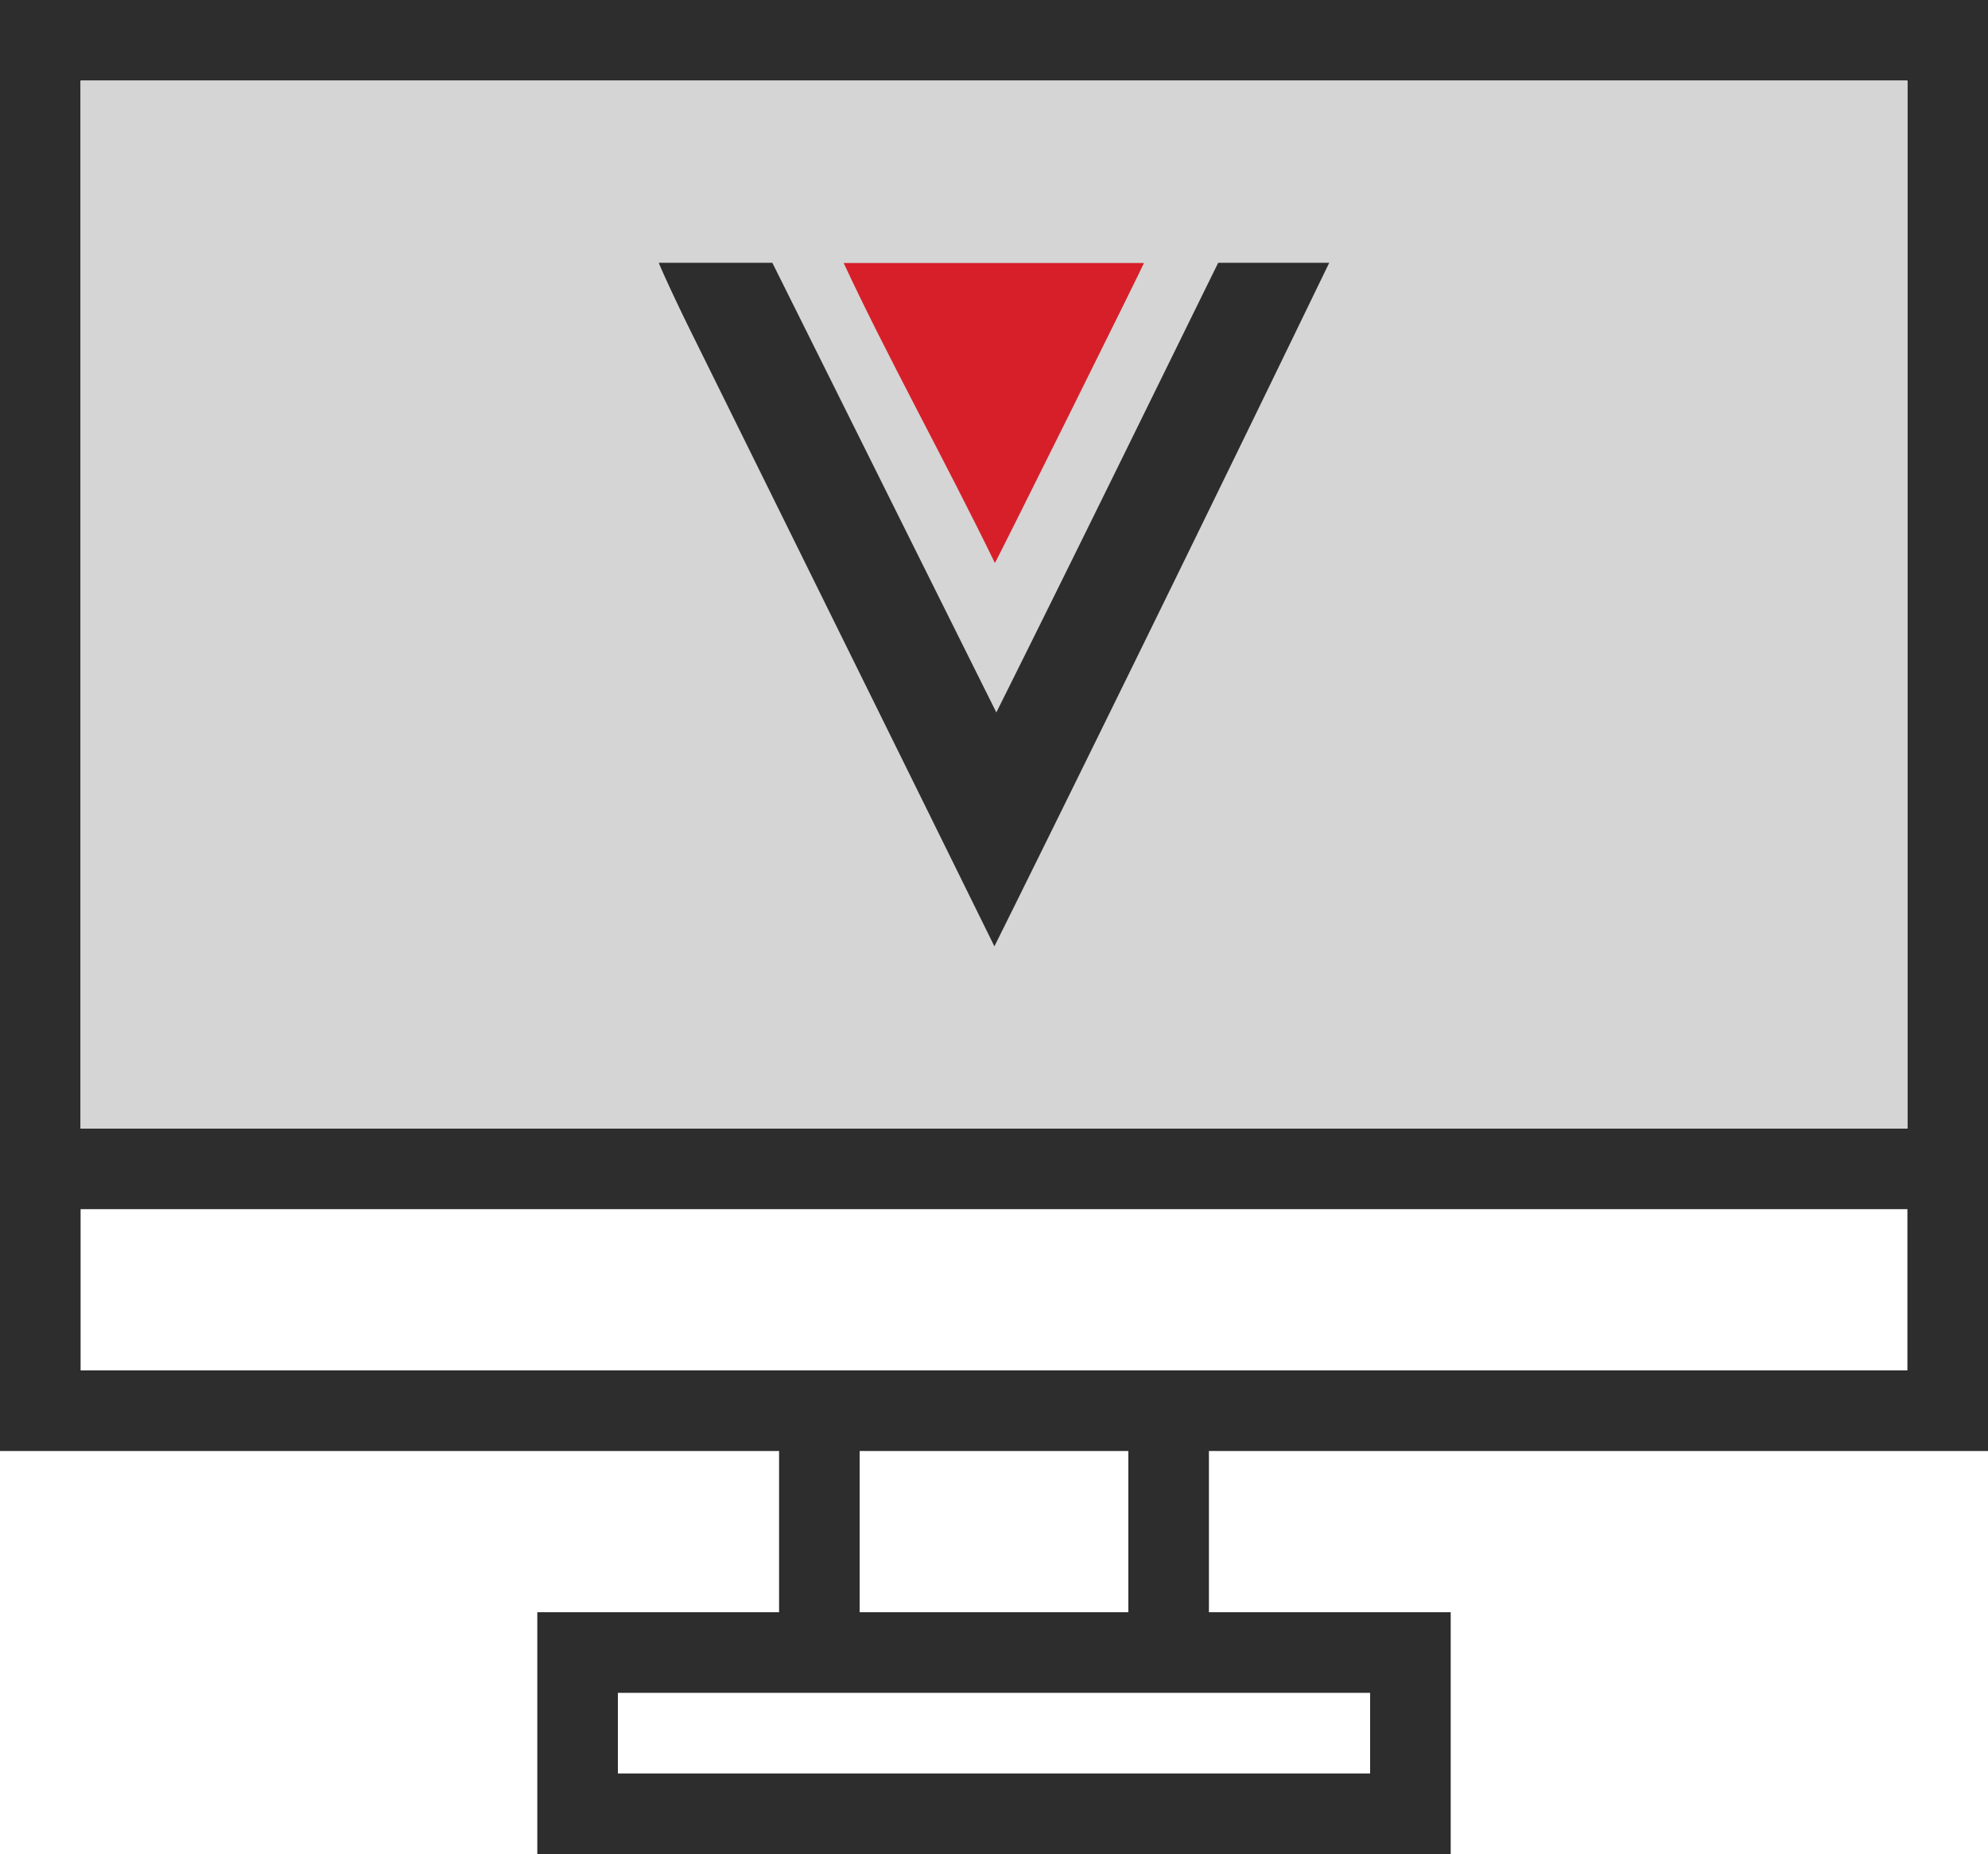 <svg xmlns="http://www.w3.org/2000/svg" width="74" height="69" viewBox="0 0 74 69"><path fill="#2D2D2D" d="M0 0v54h29v6h-9v9h34v-9h-9v-6h29V0H0zm51 63v3H23v-3h28zm-9-3H32v-6h10v6zm29-9H3v-6h68v6zM3 42V3h68v39H3z"/><path fill="#D5D5D5" d="M3 3h68v39H3z"/><path fill="#2D2D2D" d="M35.307 31.754C33.758 28.61 28.59 18.15 25.67 12.245c-.633-1.285-1.146-2.426-1.146-2.465h4.225c2.781 5.575 5.557 11.158 8.338 16.733 3.006-6.023 5.76-11.658 8.258-16.733h4.133A3169.63 3169.63 0 0 1 37.82 33.598l-.805 1.621-1.708-3.465z"/><path fill="#D71F2A" d="M31.404 9.787h11.178c0 .053-5.521 11.164-5.549 11.164-1.84-3.783-4.06-7.783-5.629-11.164z"/></svg>